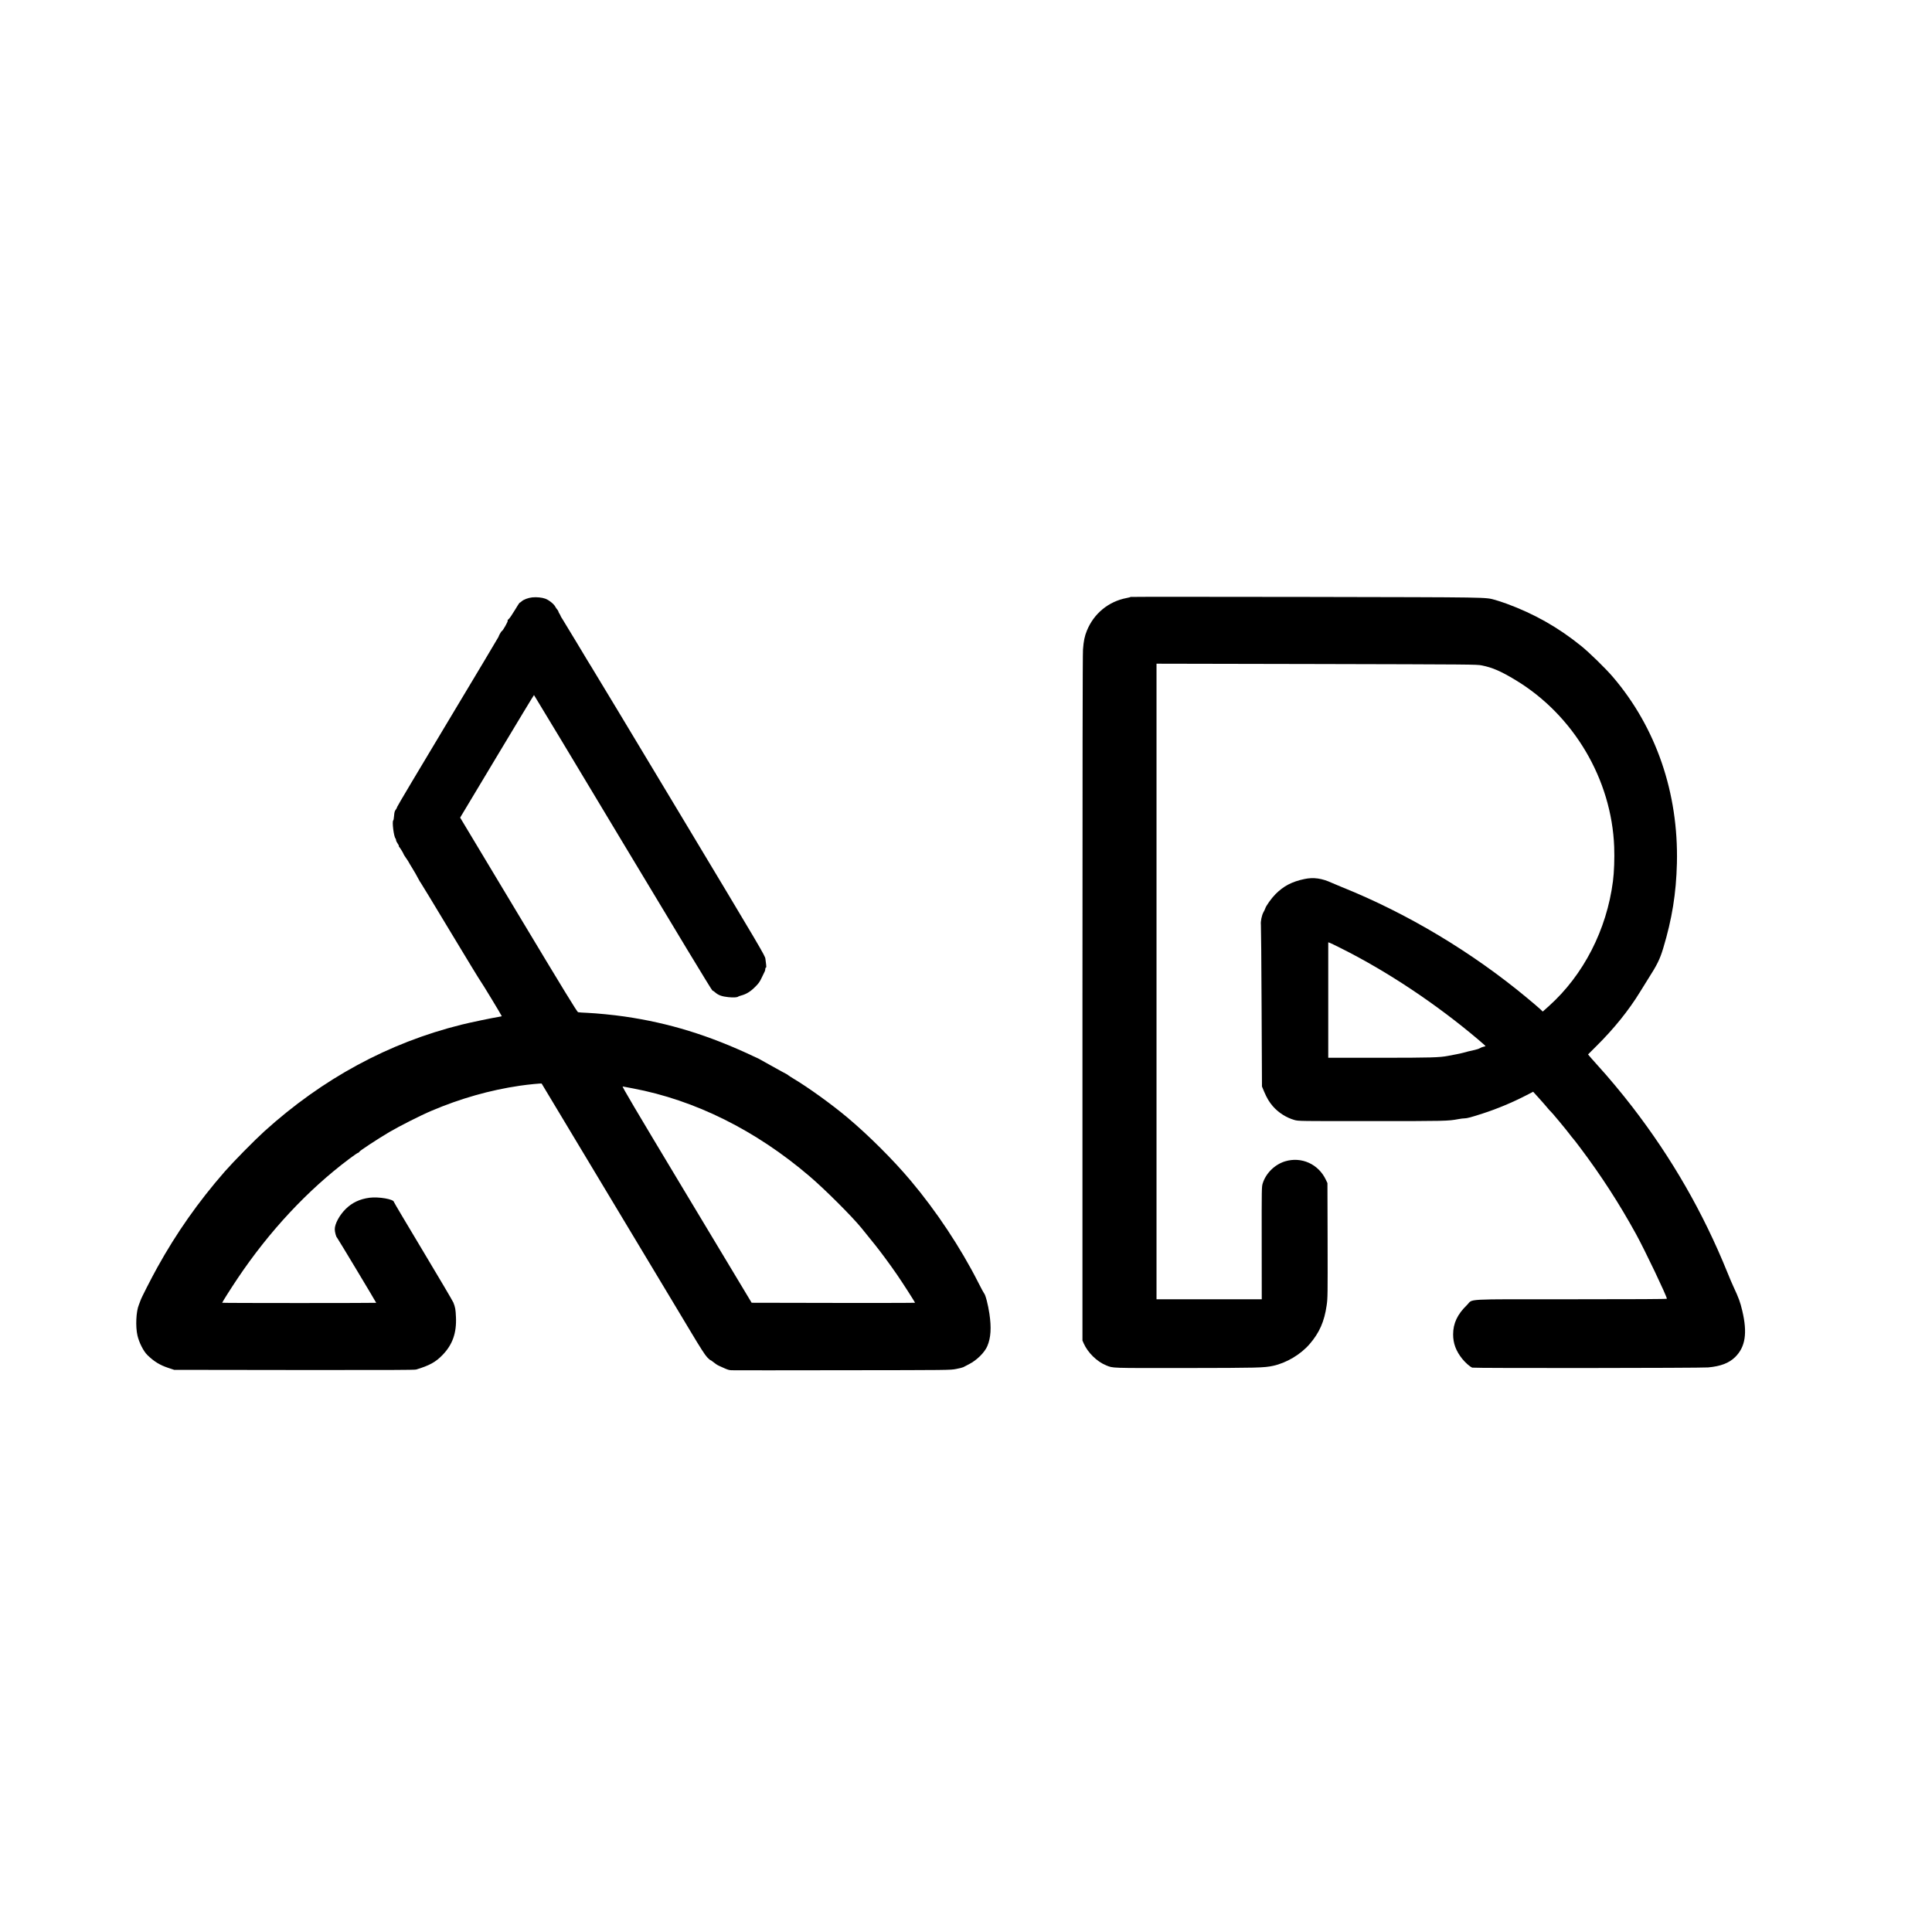 <svg width="96" height="96" viewBox="0 0 3600 3600" preserveAspectRatio="xMidYMid meet">
		<g transform="translate(0,3600) scale(0.1,-0.1)" fill="#000000" stroke="none">
			<path d="M9920 24869 c-77 -8 -165 -41 -201 -75 -14 -13 -29 -24 -35 -24 -5 0
-47 -65 -94 -144 -47 -79 -97 -152 -112 -162 -17 -12 -24 -22 -18 -29 10 -12
-94 -195 -110 -195 -9 0 -60 -91 -61 -107 0 -5 -425 -715 -944 -1580 -520
-865 -945 -1580 -945 -1589 0 -9 -11 -32 -25 -50 -21 -27 -27 -49 -32 -114 -3
-44 -10 -83 -15 -86 -26 -16 9 -305 42 -338 5 -5 10 -20 10 -31 0 -12 13 -40
29 -62 16 -23 27 -44 23 -48 -3 -3 -2 -9 4 -13 12 -8 84 -126 84 -137 0 -4 19
-35 43 -69 24 -33 46 -68 50 -76 3 -8 35 -62 71 -120 36 -58 84 -141 106 -185
23 -44 45 -82 50 -85 4 -3 254 -414 555 -915 301 -500 553 -914 561 -920 11
-8 394 -640 394 -650 0 -2 -19 -6 -42 -10 -136 -22 -559 -110 -713 -149 -1355
-338 -2582 -1003 -3670 -1987 -192 -175 -573 -562 -738 -750 -493 -565 -898
-1141 -1255 -1785 -113 -204 -303 -576 -313 -614 -4 -14 -19 -52 -32 -85 -51
-122 -64 -403 -26 -569 31 -134 113 -296 187 -367 122 -119 232 -186 386 -237
l111 -37 2235 -3 c1731 -2 2244 0 2275 9 248 75 364 139 491 271 186 191 264
411 250 708 -6 141 -13 180 -48 269 -12 29 -266 460 -565 958 -298 497 -543
909 -543 916 -2 52 -283 101 -455 79 -180 -24 -321 -90 -441 -207 -118 -116
-207 -280 -206 -381 0 -50 25 -143 41 -154 8 -5 731 -1208 731 -1216 0 -2
-646 -4 -1435 -4 -789 0 -1435 2 -1435 5 0 11 167 274 287 453 591 881 1308
1649 2080 2228 83 63 158 114 167 114 8 0 17 8 21 18 7 19 337 236 560 368
191 112 584 311 785 396 538 229 1091 386 1645 467 156 23 402 47 408 40 2 -2
539 -895 1192 -1984 654 -1089 1217 -2027 1253 -2085 35 -58 67 -112 72 -120
5 -8 122 -204 261 -435 188 -314 266 -434 307 -477 31 -32 58 -55 60 -53 3 2
23 -10 44 -28 48 -39 84 -63 118 -78 188 -85 173 -81 287 -82 60 -1 988 -1
2063 1 1940 2 1956 2 2065 23 61 11 121 27 135 34 14 8 63 33 109 57 144 74
287 216 338 335 66 155 78 342 39 604 -26 173 -73 355 -100 381 -7 7 -57 100
-111 207 -327 644 -777 1323 -1256 1892 -327 389 -788 848 -1184 1180 -290
243 -725 557 -999 720 -45 27 -88 55 -96 62 -8 8 -28 21 -45 29 -16 8 -50 26
-75 40 -25 14 -124 69 -220 122 -96 53 -182 100 -190 106 -8 5 -25 15 -38 20
-13 5 -51 23 -85 39 -826 390 -1573 620 -2402 740 -205 30 -515 60 -688 68
-84 3 -163 9 -175 12 -19 5 -258 396 -1111 1816 l-1087 1810 685 1142 c377
629 688 1143 691 1142 3 0 748 -1237 1655 -2749 1001 -1668 1657 -2752 1669
-2756 10 -3 35 -20 55 -38 57 -50 124 -74 241 -86 100 -10 163 -6 185 10 6 5
30 13 55 20 95 25 173 73 256 156 70 69 89 95 129 180 25 54 51 107 56 116 5
10 9 29 9 43 0 14 5 25 11 25 8 0 10 16 5 53 -4 28 -11 79 -14 112 -7 58 -72
168 -1611 2730 -882 1469 -1614 2684 -1626 2700 -12 17 -133 217 -269 445
-137 228 -262 434 -278 458 -16 24 -31 48 -32 55 -1 7 -10 25 -21 41 -11 16
-20 36 -21 44 -2 8 -11 24 -22 36 -11 11 -26 35 -35 51 -25 50 -120 126 -188
150 -60 22 -160 32 -239 24z m1870 -9149 c1162 -219 2292 -781 3295 -1638 288
-246 785 -742 966 -963 238 -292 312 -386 426 -539 72 -96 180 -247 240 -335
105 -153 333 -508 333 -520 0 -3 -685 -4 -1522 -3 l-1522 3 -69 115 c-39 63
-584 971 -1213 2018 -897 1492 -1138 1901 -1121 1897 12 -2 96 -18 187 -35z" />
			<path d="M21069 24877 c-3 -4 -39 -13 -80 -21 -333 -64 -607 -289 -736 -606
-42 -102 -61 -192 -73 -351 -7 -89 -10 -2254 -10 -6506 l0 -6372 24 -55 c76
-171 247 -339 417 -407 135 -54 50 -51 1479 -50 1354 2 1461 4 1633 41 248 54
511 210 679 404 183 212 275 420 318 721 20 134 20 184 18 1210 l-3 1070 -31
65 c-139 291 -455 432 -759 340 -192 -59 -357 -221 -416 -410 -20 -64 -20 -86
-19 -1112 l1 -1048 -981 0 -980 0 0 5922 0 5921 2983 -6 c2890 -7 2985 -7
3078 -26 199 -40 354 -107 629 -273 1083 -654 1790 -1850 1838 -3108 8 -212
-1 -471 -23 -640 -116 -905 -550 -1750 -1194 -2327 l-114 -102 -46 44 c-25 24
-136 119 -246 210 -1027 854 -2233 1576 -3450 2065 -66 27 -150 62 -188 79
-186 86 -341 107 -509 72 -235 -49 -389 -130 -541 -282 -75 -76 -177 -218
-192 -269 -4 -14 -18 -43 -31 -65 -33 -58 -57 -175 -49 -238 3 -29 10 -718 13
-1532 l7 -1480 41 -98 c51 -120 94 -191 160 -268 105 -122 254 -216 406 -259
72 -20 92 -21 1444 -20 1377 0 1415 1 1604 36 47 9 101 16 120 15 41 -1 129
22 340 91 266 86 549 204 807 337 l131 68 114 -126 c62 -69 134 -151 158 -181
25 -30 48 -57 53 -58 11 -5 299 -351 351 -422 24 -33 52 -67 61 -77 10 -9 72
-89 138 -177 391 -519 728 -1040 1042 -1611 164 -298 575 -1160 575 -1205 0
-7 -577 -10 -1787 -10 -2053 0 -1815 13 -1939 -108 -178 -173 -257 -341 -257
-547 0 -167 52 -307 169 -454 59 -73 146 -150 188 -165 33 -12 4258 -8 4394 4
234 21 391 81 505 194 190 187 230 448 132 861 -40 169 -64 233 -167 455 -22
47 -73 166 -113 266 -450 1110 -1032 2123 -1769 3079 -188 245 -467 578 -631
756 -44 48 -106 117 -137 154 l-57 67 152 152 c330 326 606 669 817 1013 46
76 114 185 151 243 165 257 219 366 279 565 167 553 243 1027 257 1590 31
1310 -388 2529 -1193 3471 -136 159 -439 455 -593 579 -427 345 -875 598
-1385 785 -77 28 -174 60 -215 71 -197 52 -20 49 -3526 56 -1793 3 -3263 3
-3266 0z m3916 -6545 c861 -430 1773 -1037 2561 -1704 73 -62 133 -116 134
-119 0 -4 -16 -10 -35 -13 -20 -4 -51 -16 -69 -27 -18 -11 -62 -26 -97 -33
-87 -19 -155 -35 -212 -52 -26 -7 -85 -21 -130 -29 -45 -8 -116 -22 -157 -30
-155 -30 -315 -35 -1267 -35 l-963 0 0 1076 0 1075 23 -7 c12 -4 108 -49 212
-102z" />
		</g>
	</svg>